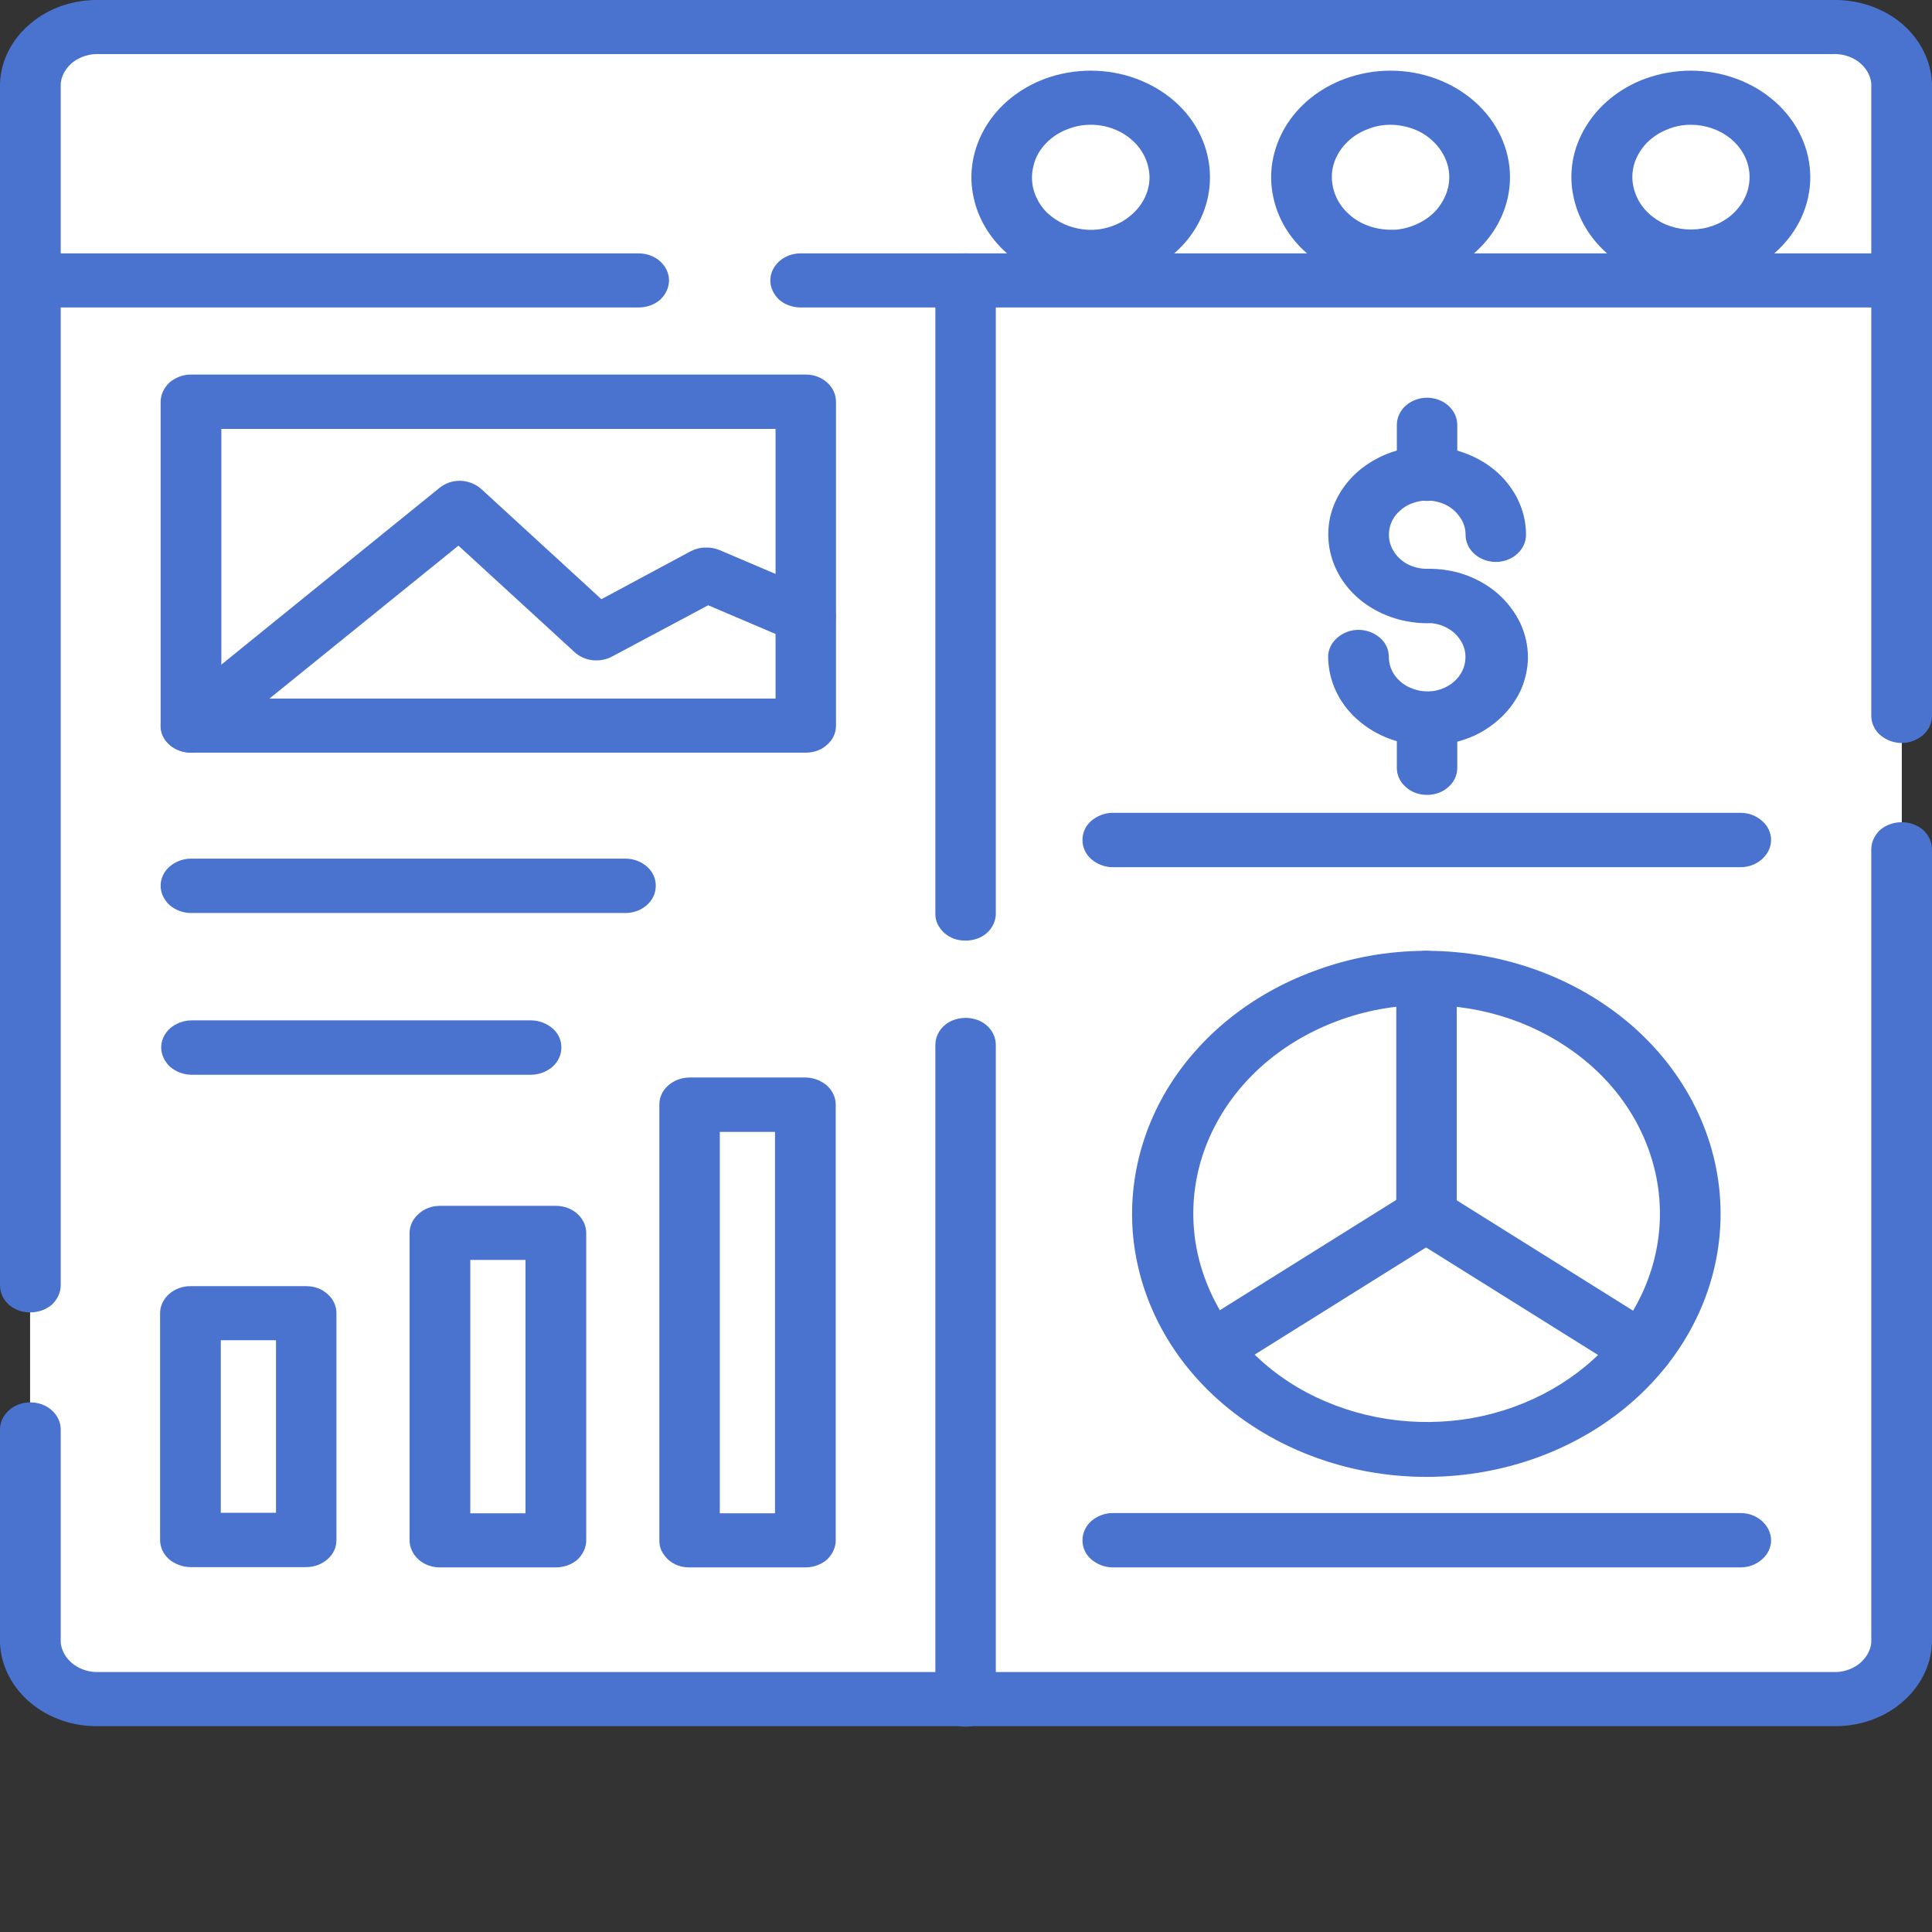<svg width="7" height="7" viewBox="0 0 7 7" fill="none" xmlns="http://www.w3.org/2000/svg">
<rect x="0" y="0" width="7" height="7" fill="#333333" stroke="none"/>
<path d="M6.89 0.302V5.951C6.886 6.008 6.858 6.061 6.811 6.099C6.764 6.137 6.702 6.157 6.639 6.155H0.36C0.297 6.157 0.235 6.137 0.188 6.099C0.141 6.061 0.113 6.008 0.109 5.951V0.302C0.113 0.245 0.141 0.192 0.188 0.154C0.235 0.116 0.297 0.095 0.36 0.098H6.639C6.702 0.095 6.764 0.116 6.811 0.154C6.858 0.192 6.886 0.245 6.89 0.302Z" fill="white"/>
<path d="M6.89 0.302V5.823H0.737C0.669 5.817 0.606 5.788 0.56 5.743C0.514 5.698 0.488 5.64 0.486 5.579V0.098H6.639C6.702 0.095 6.764 0.116 6.811 0.154C6.858 0.192 6.887 0.245 6.89 0.302Z" fill="white"/>
<path d="M6.89 0.302V1.017H0.109V0.302C0.113 0.245 0.141 0.192 0.188 0.154C0.235 0.116 0.297 0.095 0.36 0.098H6.639C6.702 0.095 6.764 0.116 6.811 0.154C6.858 0.192 6.886 0.245 6.89 0.302Z" fill="white"/>
<path d="M6.889 0.302V0.71H0.484V0.098H6.638C6.702 0.095 6.764 0.116 6.811 0.154C6.858 0.192 6.886 0.245 6.889 0.302Z" fill="white"/>
<path d="M0.11 4.755C0.095 4.755 0.081 4.753 0.068 4.748C0.054 4.743 0.042 4.736 0.032 4.727C0.022 4.718 0.014 4.707 0.008 4.695C0.003 4.683 -1.64506e-05 4.67 7.19208e-08 4.657V0.302C0.003 0.22 0.043 0.141 0.111 0.085C0.178 0.028 0.268 -0.002 0.361 0H6.639C6.732 -0.002 6.822 0.028 6.89 0.085C6.957 0.142 6.997 0.22 7 0.303V2.594C7 2.62 6.988 2.645 6.968 2.663C6.947 2.681 6.919 2.692 6.89 2.692C6.861 2.692 6.833 2.681 6.812 2.663C6.792 2.645 6.78 2.62 6.78 2.594V0.302C6.777 0.272 6.76 0.244 6.734 0.224C6.707 0.204 6.673 0.194 6.639 0.196H0.361C0.327 0.194 0.293 0.204 0.266 0.224C0.24 0.244 0.223 0.272 0.22 0.302V4.657C0.22 4.683 0.208 4.708 0.188 4.727C0.167 4.745 0.139 4.755 0.11 4.755Z" fill="#4A73CF"/>
<path d="M6.639 6.254H0.361C0.268 6.257 0.178 6.226 0.111 6.17C0.043 6.113 0.003 6.035 0 5.952V5.179C0 5.153 0.012 5.128 0.032 5.11C0.053 5.091 0.081 5.081 0.11 5.081C0.139 5.081 0.167 5.091 0.188 5.11C0.208 5.128 0.22 5.153 0.22 5.179V5.952C0.223 5.982 0.24 6.01 0.266 6.03C0.293 6.05 0.327 6.06 0.361 6.058H6.639C6.673 6.06 6.707 6.05 6.734 6.03C6.76 6.01 6.777 5.982 6.78 5.952V3.077C6.78 3.051 6.792 3.026 6.812 3.007C6.833 2.989 6.861 2.979 6.89 2.979C6.919 2.979 6.947 2.989 6.968 3.007C6.988 3.026 7 3.051 7 3.077V5.952C6.997 6.035 6.957 6.113 6.889 6.17C6.822 6.226 6.732 6.257 6.639 6.254Z" fill="#4A73CF"/>
<path d="M2.314 1.114H0.11C0.081 1.114 0.053 1.104 0.032 1.086C0.012 1.067 0 1.042 0 1.016C0 0.99 0.012 0.965 0.032 0.947C0.053 0.928 0.081 0.918 0.11 0.918H2.314C2.343 0.918 2.371 0.928 2.392 0.947C2.412 0.965 2.424 0.99 2.424 1.016C2.424 1.042 2.412 1.067 2.392 1.086C2.371 1.104 2.343 1.114 2.314 1.114Z" fill="#4A73CF"/>
<path d="M6.89 1.114H2.901C2.872 1.114 2.844 1.104 2.823 1.086C2.803 1.067 2.791 1.042 2.791 1.016C2.791 0.99 2.803 0.965 2.823 0.947C2.844 0.928 2.872 0.918 2.901 0.918H6.89C6.919 0.918 6.947 0.928 6.968 0.947C6.988 0.965 7 0.99 7 1.016C7 1.042 6.988 1.067 6.968 1.086C6.947 1.104 6.919 1.114 6.89 1.114Z" fill="#4A73CF"/>
<path d="M6.307 3.142H4.032C4.003 3.142 3.975 3.131 3.954 3.113C3.933 3.094 3.922 3.07 3.922 3.043C3.922 3.017 3.933 2.992 3.954 2.974C3.975 2.956 4.003 2.945 4.032 2.945H6.307C6.336 2.945 6.364 2.956 6.384 2.974C6.405 2.992 6.417 3.017 6.417 3.043C6.417 3.07 6.405 3.094 6.384 3.113C6.364 3.131 6.336 3.142 6.307 3.142Z" fill="#4A73CF"/>
<path d="M2.266 3.308H0.692C0.663 3.308 0.635 3.297 0.614 3.279C0.594 3.26 0.582 3.236 0.582 3.209C0.582 3.183 0.594 3.158 0.614 3.14C0.635 3.122 0.663 3.111 0.692 3.111H2.266C2.296 3.111 2.324 3.122 2.344 3.14C2.365 3.158 2.376 3.183 2.376 3.209C2.376 3.236 2.365 3.26 2.344 3.279C2.324 3.297 2.296 3.308 2.266 3.308Z" fill="#4A73CF"/>
<path d="M1.924 3.894H0.694C0.665 3.894 0.637 3.883 0.616 3.865C0.596 3.846 0.584 3.821 0.584 3.795C0.584 3.769 0.596 3.744 0.616 3.726C0.637 3.708 0.665 3.697 0.694 3.697H1.924C1.953 3.697 1.981 3.708 2.002 3.726C2.023 3.744 2.034 3.769 2.034 3.795C2.034 3.821 2.023 3.846 2.002 3.865C1.981 3.883 1.953 3.894 1.924 3.894Z" fill="#4A73CF"/>
<path d="M6.307 5.679H4.032C4.003 5.679 3.975 5.668 3.954 5.65C3.933 5.632 3.922 5.607 3.922 5.581C3.922 5.555 3.933 5.53 3.954 5.511C3.975 5.493 4.003 5.482 4.032 5.482H6.307C6.336 5.482 6.364 5.493 6.384 5.511C6.405 5.53 6.417 5.555 6.417 5.581C6.417 5.607 6.405 5.632 6.384 5.65C6.364 5.668 6.336 5.679 6.307 5.679Z" fill="#4A73CF"/>
<path d="M3.499 3.408C3.484 3.408 3.47 3.406 3.456 3.401C3.443 3.396 3.431 3.389 3.421 3.38C3.411 3.371 3.403 3.36 3.397 3.348C3.391 3.336 3.389 3.323 3.389 3.31V1.016C3.389 0.99 3.4 0.965 3.421 0.947C3.441 0.928 3.469 0.918 3.499 0.918C3.528 0.918 3.556 0.928 3.576 0.947C3.597 0.965 3.608 0.99 3.608 1.016V3.31C3.608 3.336 3.597 3.361 3.576 3.38C3.556 3.398 3.528 3.408 3.499 3.408Z" fill="#4A73CF"/>
<path d="M3.499 6.256C3.469 6.256 3.441 6.245 3.421 6.227C3.4 6.209 3.389 6.184 3.389 6.158V3.786C3.389 3.76 3.4 3.735 3.421 3.716C3.441 3.698 3.469 3.688 3.499 3.688C3.528 3.688 3.556 3.698 3.576 3.716C3.597 3.735 3.608 3.76 3.608 3.786V6.158C3.608 6.184 3.597 6.209 3.576 6.227C3.556 6.245 3.528 6.256 3.499 6.256Z" fill="#4A73CF"/>
<path d="M2.919 1.455H0.691V2.628H2.919V1.455Z" fill="white"/>
<path d="M0.691 2.629L1.665 1.84L2.16 2.294L2.56 2.081L2.919 2.234V2.629H0.691Z" fill="white"/>
<path d="M2.92 2.727H0.692C0.663 2.727 0.635 2.717 0.614 2.698C0.594 2.68 0.582 2.655 0.582 2.629V1.456C0.582 1.43 0.594 1.405 0.614 1.386C0.635 1.368 0.663 1.357 0.692 1.357H2.92C2.949 1.357 2.977 1.368 2.997 1.386C3.018 1.405 3.029 1.43 3.029 1.456V2.629C3.029 2.655 3.018 2.68 2.997 2.698C2.977 2.717 2.949 2.727 2.92 2.727ZM0.802 2.531H2.81V1.554H0.802V2.531Z" fill="#4A73CF"/>
<path d="M0.692 2.727C0.669 2.727 0.648 2.721 0.63 2.71C0.611 2.699 0.597 2.683 0.589 2.665C0.581 2.646 0.58 2.626 0.585 2.607C0.59 2.588 0.601 2.57 0.618 2.557L1.592 1.768C1.613 1.751 1.64 1.741 1.669 1.742C1.697 1.743 1.724 1.754 1.744 1.772L2.179 2.171L2.503 1.997C2.519 1.989 2.536 1.984 2.554 1.984C2.572 1.983 2.59 1.986 2.607 1.993L2.966 2.146C2.979 2.152 2.991 2.159 3 2.169C3.01 2.179 3.018 2.19 3.022 2.202C3.027 2.214 3.029 2.227 3.028 2.24C3.028 2.253 3.024 2.265 3.018 2.277C3.012 2.289 3.003 2.299 2.992 2.308C2.982 2.316 2.969 2.323 2.955 2.327C2.942 2.332 2.927 2.333 2.913 2.333C2.899 2.332 2.885 2.329 2.871 2.323L2.566 2.193L2.217 2.379C2.196 2.39 2.171 2.395 2.146 2.392C2.122 2.389 2.099 2.379 2.082 2.363L1.661 1.977L0.765 2.702C0.745 2.718 0.719 2.727 0.692 2.727Z" fill="#4A73CF"/>
<path d="M2.918 5.581V4.002H2.498V5.581H2.918Z" fill="white"/>
<path d="M2.918 5.581V4.002H2.708V5.581H2.918Z" fill="white"/>
<path d="M2.918 5.679H2.499C2.484 5.679 2.47 5.677 2.456 5.672C2.443 5.667 2.431 5.66 2.421 5.651C2.411 5.641 2.403 5.631 2.397 5.619C2.391 5.607 2.389 5.594 2.389 5.581V4.002C2.389 3.976 2.4 3.951 2.421 3.933C2.441 3.915 2.469 3.904 2.499 3.904H2.918C2.947 3.904 2.975 3.915 2.996 3.933C3.016 3.951 3.028 3.976 3.028 4.002V5.581C3.028 5.607 3.016 5.632 2.996 5.651C2.975 5.669 2.947 5.679 2.918 5.679ZM2.608 5.483H2.808V4.101H2.608V5.483Z" fill="#4A73CF"/>
<path d="M1.109 5.579V4.758H0.69V5.579H1.109Z" fill="white"/>
<path d="M1.109 5.579V4.758H0.9V5.579H1.109Z" fill="white"/>
<path d="M1.11 5.678H0.69C0.676 5.678 0.661 5.675 0.648 5.67C0.635 5.665 0.622 5.658 0.612 5.649C0.602 5.64 0.594 5.629 0.588 5.617C0.583 5.605 0.58 5.592 0.58 5.58V4.758C0.58 4.732 0.592 4.707 0.612 4.689C0.633 4.67 0.661 4.66 0.69 4.66H1.11C1.139 4.66 1.167 4.67 1.187 4.689C1.208 4.707 1.219 4.732 1.219 4.758V5.58C1.219 5.606 1.208 5.631 1.187 5.649C1.167 5.667 1.139 5.678 1.11 5.678ZM0.8 5.481H1V4.856H0.8V5.481Z" fill="#4A73CF"/>
<path d="M2.014 5.581V4.467H1.594V5.581H2.014Z" fill="white"/>
<path d="M2.014 5.581V4.467H1.804V5.581H2.014Z" fill="white"/>
<path d="M2.014 5.679H1.594C1.565 5.679 1.537 5.669 1.517 5.651C1.496 5.632 1.484 5.607 1.484 5.581V4.467C1.484 4.441 1.496 4.416 1.517 4.398C1.537 4.379 1.565 4.369 1.594 4.369H2.014C2.043 4.369 2.071 4.379 2.092 4.398C2.112 4.416 2.124 4.441 2.124 4.467V5.581C2.124 5.607 2.112 5.632 2.092 5.651C2.071 5.669 2.043 5.679 2.014 5.679ZM1.704 5.483H1.904V4.565H1.704V5.483Z" fill="#4A73CF"/>
<path d="M5.359 0.642C5.359 0.699 5.34 0.754 5.304 0.801C5.269 0.849 5.219 0.886 5.16 0.907C5.101 0.929 5.036 0.935 4.974 0.923C4.912 0.912 4.854 0.885 4.809 0.845C4.764 0.805 4.734 0.753 4.721 0.698C4.709 0.642 4.715 0.584 4.739 0.531C4.764 0.479 4.805 0.434 4.858 0.402C4.911 0.371 4.973 0.354 5.036 0.354C5.079 0.353 5.121 0.36 5.16 0.375C5.2 0.389 5.235 0.41 5.265 0.437C5.295 0.464 5.319 0.496 5.335 0.531C5.351 0.566 5.359 0.604 5.359 0.642Z" fill="white"/>
<path d="M5.36 0.642C5.36 0.692 5.345 0.742 5.316 0.785C5.278 0.8 5.236 0.808 5.194 0.808C5.151 0.808 5.109 0.8 5.07 0.786C5.031 0.771 4.995 0.75 4.966 0.723C4.936 0.697 4.912 0.665 4.896 0.63C4.879 0.595 4.871 0.558 4.871 0.52C4.871 0.469 4.886 0.42 4.914 0.376C4.953 0.361 4.995 0.354 5.037 0.354C5.123 0.354 5.205 0.384 5.265 0.438C5.326 0.492 5.36 0.565 5.36 0.642Z" fill="white"/>
<path d="M5.038 1.029C4.938 1.029 4.841 0.998 4.764 0.941C4.686 0.884 4.633 0.805 4.614 0.717C4.594 0.63 4.61 0.539 4.657 0.46C4.704 0.381 4.781 0.319 4.874 0.285C4.926 0.266 4.982 0.256 5.038 0.256C5.153 0.256 5.263 0.297 5.344 0.369C5.425 0.441 5.471 0.54 5.471 0.642C5.471 0.745 5.425 0.843 5.344 0.915C5.263 0.988 5.153 1.029 5.038 1.029L5.038 1.029ZM5.038 0.452C5.011 0.452 4.983 0.457 4.958 0.467C4.927 0.478 4.899 0.496 4.877 0.519C4.855 0.542 4.839 0.569 4.831 0.599C4.823 0.628 4.824 0.659 4.832 0.688C4.84 0.717 4.856 0.745 4.878 0.767C4.9 0.79 4.928 0.808 4.96 0.819C4.991 0.83 5.025 0.834 5.059 0.832C5.093 0.829 5.125 0.818 5.153 0.802C5.182 0.786 5.206 0.763 5.222 0.737C5.241 0.708 5.251 0.675 5.251 0.642C5.251 0.592 5.228 0.544 5.188 0.508C5.149 0.472 5.095 0.453 5.038 0.452Z" fill="#4A73CF"/>
<path d="M6.447 0.642C6.447 0.699 6.428 0.754 6.392 0.801C6.357 0.849 6.307 0.885 6.248 0.907C6.189 0.929 6.124 0.935 6.062 0.923C5.999 0.912 5.942 0.885 5.897 0.845C5.852 0.805 5.821 0.753 5.809 0.698C5.796 0.642 5.803 0.584 5.827 0.531C5.851 0.479 5.893 0.434 5.946 0.402C5.998 0.371 6.061 0.354 6.124 0.354C6.167 0.353 6.209 0.361 6.248 0.375C6.287 0.389 6.323 0.411 6.353 0.437C6.383 0.464 6.407 0.496 6.423 0.531C6.439 0.566 6.447 0.604 6.447 0.642Z" fill="white"/>
<path d="M6.448 0.642C6.448 0.692 6.433 0.742 6.404 0.785C6.366 0.8 6.324 0.808 6.282 0.808C6.239 0.808 6.197 0.8 6.158 0.786C6.119 0.771 6.083 0.75 6.053 0.723C6.023 0.697 6 0.665 5.984 0.63C5.967 0.595 5.959 0.558 5.959 0.52C5.959 0.469 5.974 0.42 6.002 0.376C6.041 0.361 6.083 0.354 6.125 0.354C6.211 0.354 6.293 0.384 6.353 0.438C6.414 0.492 6.448 0.565 6.448 0.642Z" fill="white"/>
<path d="M6.126 1.029C6.026 1.029 5.929 0.998 5.851 0.941C5.774 0.884 5.721 0.805 5.702 0.717C5.682 0.63 5.697 0.539 5.745 0.46C5.792 0.381 5.869 0.319 5.961 0.285C6.014 0.266 6.07 0.256 6.126 0.256C6.241 0.256 6.351 0.297 6.432 0.369C6.513 0.441 6.559 0.54 6.559 0.642C6.559 0.745 6.513 0.843 6.432 0.915C6.351 0.988 6.241 1.029 6.126 1.029V1.029ZM6.126 0.452C6.099 0.452 6.071 0.457 6.046 0.467C5.997 0.485 5.958 0.518 5.935 0.561C5.912 0.603 5.908 0.652 5.924 0.697C5.939 0.742 5.972 0.78 6.018 0.805C6.063 0.829 6.117 0.837 6.168 0.828C6.22 0.819 6.266 0.793 6.297 0.755C6.329 0.717 6.343 0.67 6.338 0.623C6.333 0.576 6.308 0.533 6.269 0.501C6.23 0.47 6.179 0.452 6.126 0.452Z" fill="#4A73CF"/>
<path d="M4.275 0.642C4.275 0.699 4.256 0.754 4.221 0.801C4.185 0.849 4.135 0.886 4.076 0.907C4.017 0.929 3.952 0.935 3.89 0.923C3.828 0.912 3.77 0.885 3.725 0.845C3.68 0.805 3.65 0.753 3.637 0.698C3.625 0.642 3.631 0.584 3.655 0.531C3.68 0.479 3.721 0.434 3.774 0.402C3.827 0.371 3.889 0.354 3.952 0.354C3.995 0.353 4.037 0.36 4.076 0.375C4.116 0.389 4.151 0.41 4.181 0.437C4.211 0.464 4.235 0.496 4.251 0.531C4.267 0.566 4.275 0.604 4.275 0.642Z" fill="white"/>
<path d="M4.276 0.642C4.276 0.692 4.261 0.742 4.232 0.785C4.194 0.8 4.152 0.808 4.11 0.808C4.067 0.808 4.025 0.8 3.986 0.786C3.947 0.771 3.912 0.75 3.882 0.723C3.852 0.697 3.828 0.665 3.812 0.63C3.795 0.595 3.787 0.558 3.787 0.52C3.787 0.469 3.802 0.42 3.83 0.376C3.869 0.361 3.911 0.354 3.953 0.354C4.039 0.354 4.121 0.384 4.181 0.438C4.242 0.492 4.276 0.565 4.276 0.642Z" fill="white"/>
<path d="M3.952 1.029C3.852 1.029 3.755 0.998 3.677 0.941C3.6 0.884 3.547 0.805 3.528 0.717C3.508 0.63 3.524 0.539 3.571 0.46C3.618 0.381 3.695 0.319 3.787 0.285C3.839 0.266 3.895 0.256 3.952 0.256C4.067 0.256 4.177 0.297 4.258 0.369C4.339 0.441 4.384 0.54 4.384 0.642C4.384 0.745 4.339 0.843 4.258 0.915C4.177 0.988 4.067 1.029 3.952 1.029ZM3.952 0.452C3.924 0.452 3.897 0.457 3.871 0.467C3.84 0.478 3.812 0.496 3.79 0.519C3.768 0.542 3.752 0.569 3.745 0.599C3.737 0.628 3.737 0.659 3.745 0.688C3.753 0.717 3.769 0.745 3.791 0.768C3.814 0.79 3.842 0.808 3.873 0.819C3.905 0.83 3.939 0.835 3.972 0.832C4.006 0.829 4.039 0.818 4.067 0.802C4.095 0.785 4.119 0.763 4.136 0.737C4.155 0.708 4.165 0.675 4.165 0.642C4.164 0.592 4.142 0.543 4.102 0.508C4.062 0.472 4.008 0.452 3.952 0.452Z" fill="#4A73CF"/>
<path d="M6.126 4.396C6.126 4.564 6.069 4.729 5.964 4.87C5.859 5.01 5.71 5.119 5.536 5.184C5.361 5.248 5.169 5.265 4.984 5.232C4.798 5.199 4.628 5.118 4.495 4.998C4.361 4.879 4.27 4.727 4.233 4.562C4.196 4.396 4.215 4.224 4.287 4.068C4.36 3.913 4.482 3.779 4.639 3.685C4.796 3.591 4.98 3.541 5.169 3.541C5.295 3.54 5.42 3.562 5.537 3.604C5.653 3.647 5.759 3.71 5.848 3.789C5.937 3.869 6.007 3.963 6.055 4.068C6.103 4.172 6.127 4.283 6.126 4.396Z" fill="white"/>
<path d="M6.125 4.396C6.125 4.545 6.081 4.692 5.996 4.822C5.881 4.865 5.757 4.887 5.632 4.887C5.507 4.887 5.382 4.865 5.266 4.822C5.15 4.779 5.045 4.716 4.956 4.637C4.867 4.557 4.797 4.463 4.749 4.359C4.7 4.256 4.676 4.145 4.676 4.032C4.675 3.882 4.719 3.735 4.804 3.606C4.919 3.563 5.043 3.541 5.168 3.541C5.422 3.541 5.665 3.631 5.844 3.791C6.024 3.952 6.125 4.169 6.125 4.396Z" fill="white"/>
<path d="M6.125 4.396C6.125 4.546 6.08 4.693 5.996 4.822C5.982 4.845 5.967 4.867 5.95 4.888L5.896 4.854L5.168 4.398V3.541C5.422 3.541 5.665 3.631 5.844 3.792C6.024 3.952 6.125 4.169 6.125 4.396Z" fill="white"/>
<path d="M4.211 4.396C4.211 4.546 4.255 4.693 4.339 4.822C4.353 4.845 4.369 4.867 4.385 4.888L4.439 4.854L5.168 4.398V3.541C4.914 3.541 4.671 3.631 4.491 3.792C4.312 3.952 4.211 4.169 4.211 4.396Z" fill="white"/>
<path d="M5.166 3.541V4.398L4.888 4.571C4.749 4.419 4.673 4.229 4.674 4.032C4.673 3.882 4.717 3.735 4.802 3.606C4.845 3.59 4.888 3.577 4.933 3.567C4.96 3.561 4.989 3.556 5.018 3.551C5.067 3.544 5.116 3.541 5.166 3.541Z" fill="white"/>
<path d="M5.168 5.351C4.921 5.351 4.682 5.274 4.491 5.134C4.3 4.994 4.17 4.8 4.122 4.583C4.074 4.367 4.112 4.142 4.228 3.948C4.345 3.754 4.533 3.602 4.762 3.518C4.89 3.47 5.028 3.445 5.168 3.445C5.451 3.445 5.722 3.546 5.922 3.724C6.122 3.903 6.234 4.145 6.234 4.398C6.234 4.651 6.122 4.893 5.922 5.072C5.722 5.251 5.451 5.351 5.168 5.351ZM5.168 3.642C5.057 3.641 4.948 3.661 4.846 3.699C4.652 3.771 4.495 3.904 4.405 4.074C4.315 4.243 4.299 4.437 4.36 4.616C4.421 4.796 4.554 4.949 4.734 5.045C4.915 5.141 5.128 5.174 5.334 5.138C5.54 5.101 5.723 4.997 5.848 4.847C5.973 4.696 6.031 4.509 6.01 4.322C5.989 4.136 5.892 3.962 5.736 3.837C5.58 3.711 5.378 3.641 5.168 3.642Z" fill="#4A73CF"/>
<path d="M5.95 4.988C5.928 4.988 5.906 4.981 5.887 4.97L5.105 4.481C5.091 4.472 5.079 4.46 5.071 4.446C5.063 4.432 5.059 4.416 5.059 4.4V3.543C5.059 3.517 5.07 3.492 5.091 3.474C5.111 3.456 5.139 3.445 5.168 3.445C5.198 3.445 5.226 3.456 5.246 3.474C5.267 3.492 5.278 3.517 5.278 3.543V4.349L6.013 4.809C6.032 4.821 6.047 4.838 6.054 4.858C6.062 4.878 6.062 4.899 6.055 4.919C6.048 4.939 6.034 4.956 6.015 4.969C5.997 4.981 5.974 4.988 5.951 4.988H5.95Z" fill="#4A73CF"/>
<path d="M4.387 4.986C4.364 4.986 4.341 4.979 4.322 4.967C4.303 4.954 4.289 4.937 4.282 4.917C4.275 4.897 4.276 4.876 4.283 4.856C4.291 4.836 4.305 4.819 4.324 4.807L5.106 4.318C5.13 4.304 5.159 4.3 5.187 4.305C5.214 4.31 5.239 4.324 5.255 4.345C5.271 4.365 5.278 4.391 5.274 4.416C5.269 4.441 5.254 4.463 5.232 4.479L4.45 4.968C4.431 4.98 4.409 4.986 4.387 4.986Z" fill="#4A73CF"/>
<path d="M5.171 2.258C5.1 2.258 5.031 2.239 4.972 2.204C4.913 2.169 4.867 2.119 4.84 2.06C4.813 2.002 4.806 1.937 4.819 1.875C4.833 1.813 4.867 1.756 4.917 1.711C4.968 1.666 5.031 1.636 5.101 1.623C5.17 1.611 5.243 1.617 5.308 1.642C5.374 1.666 5.43 1.707 5.469 1.76C5.508 1.812 5.529 1.874 5.529 1.937C5.529 1.964 5.518 1.988 5.497 2.007C5.477 2.025 5.449 2.036 5.42 2.036C5.39 2.036 5.362 2.025 5.342 2.007C5.321 1.988 5.31 1.964 5.31 1.937C5.31 1.913 5.302 1.889 5.286 1.869C5.271 1.848 5.249 1.832 5.224 1.823C5.199 1.814 5.171 1.811 5.144 1.816C5.117 1.821 5.092 1.832 5.073 1.85C5.053 1.867 5.04 1.889 5.035 1.913C5.03 1.937 5.032 1.962 5.043 1.985C5.053 2.007 5.071 2.027 5.094 2.041C5.117 2.054 5.143 2.061 5.171 2.061C5.2 2.061 5.228 2.072 5.249 2.09C5.269 2.109 5.281 2.134 5.281 2.16C5.281 2.186 5.269 2.211 5.249 2.229C5.228 2.247 5.2 2.258 5.171 2.258H5.171Z" fill="#4A73CF"/>
<path d="M5.171 2.701C5.076 2.701 4.985 2.667 4.918 2.607C4.85 2.547 4.813 2.465 4.812 2.38C4.812 2.354 4.824 2.329 4.845 2.311C4.865 2.293 4.893 2.282 4.922 2.282C4.952 2.282 4.979 2.293 5 2.311C5.021 2.329 5.032 2.354 5.032 2.38C5.032 2.405 5.04 2.429 5.055 2.449C5.071 2.47 5.092 2.486 5.118 2.495C5.143 2.505 5.171 2.507 5.198 2.503C5.225 2.498 5.25 2.486 5.269 2.469C5.289 2.451 5.302 2.429 5.307 2.405C5.312 2.381 5.31 2.356 5.299 2.333C5.288 2.311 5.271 2.291 5.248 2.278C5.225 2.264 5.198 2.257 5.17 2.257C5.141 2.257 5.113 2.247 5.093 2.228C5.072 2.21 5.06 2.185 5.06 2.159C5.06 2.133 5.072 2.108 5.093 2.089C5.113 2.071 5.141 2.061 5.17 2.061C5.218 2.06 5.265 2.067 5.31 2.083C5.354 2.099 5.394 2.122 5.428 2.152C5.462 2.182 5.489 2.218 5.508 2.257C5.526 2.296 5.536 2.338 5.536 2.381C5.536 2.423 5.526 2.466 5.508 2.505C5.489 2.544 5.462 2.58 5.428 2.609C5.394 2.639 5.354 2.663 5.31 2.678C5.265 2.694 5.218 2.702 5.17 2.701L5.171 2.701Z" fill="#4A73CF"/>
<path d="M5.17 2.88C5.141 2.88 5.113 2.87 5.093 2.851C5.072 2.833 5.061 2.808 5.061 2.782V2.604C5.061 2.578 5.072 2.553 5.093 2.535C5.113 2.516 5.141 2.506 5.17 2.506C5.2 2.506 5.228 2.516 5.248 2.535C5.269 2.553 5.28 2.578 5.28 2.604V2.782C5.28 2.808 5.269 2.833 5.248 2.851C5.228 2.87 5.2 2.88 5.17 2.88Z" fill="#4A73CF"/>
<path d="M5.17 1.815C5.141 1.815 5.113 1.805 5.093 1.787C5.072 1.768 5.061 1.743 5.061 1.717V1.54C5.061 1.514 5.072 1.489 5.093 1.47C5.113 1.452 5.141 1.441 5.17 1.441C5.2 1.441 5.228 1.452 5.248 1.47C5.269 1.489 5.28 1.514 5.28 1.54V1.717C5.28 1.743 5.269 1.768 5.248 1.787C5.228 1.805 5.2 1.815 5.17 1.815Z" fill="#4A73CF"/>
</svg>
